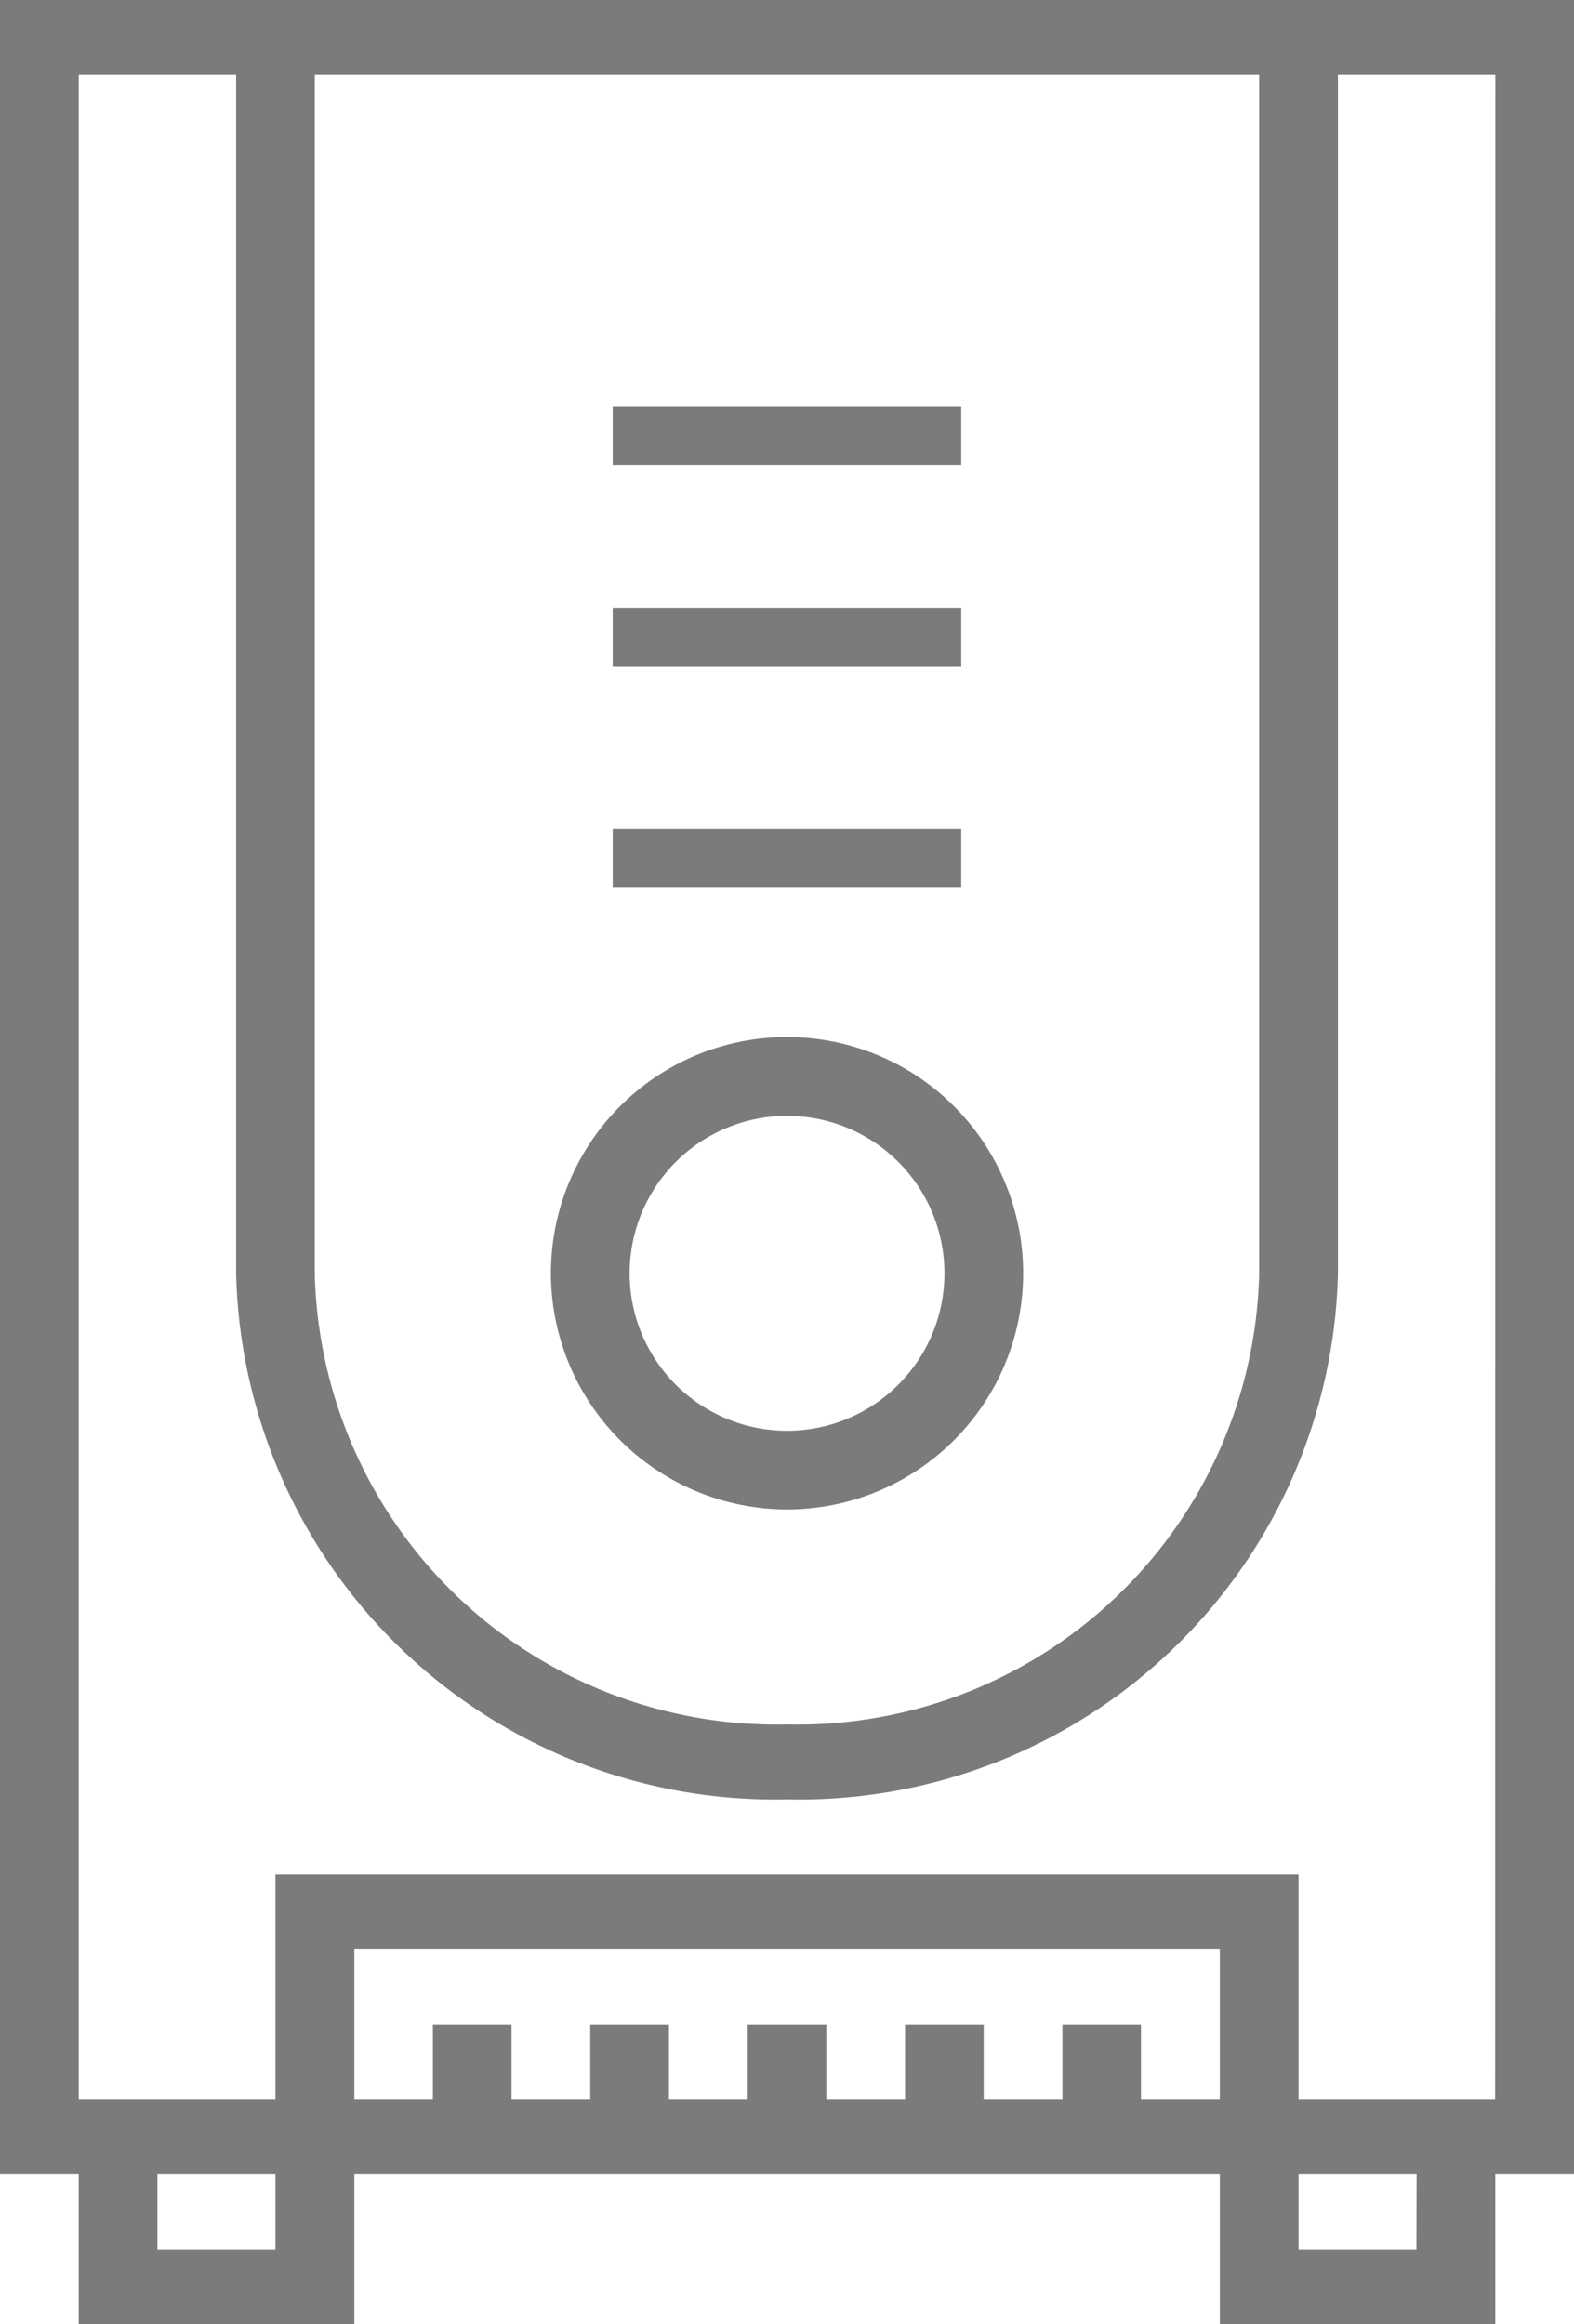 <svg xmlns="http://www.w3.org/2000/svg" width="27.097" height="40" viewBox="0 0 27.097 40">
  <g id="Group_10149" data-name="Group 10149" transform="translate(-12 -1)">
    <path id="Path_2016" data-name="Path 2016" d="M39.1,1H12V38.419h1.355V41H18.1V38.419H33V41h4.742V38.419H39.1ZM17.419,2.29H33.677V22.935a7.951,7.951,0,0,1-8.129,7.742,7.951,7.951,0,0,1-8.129-7.742ZM16.742,39.71H14.71v-1.29h2.032Zm14.9-2.581v-1.29H30.29v1.29H28.935v-1.29H27.581v1.29H26.226v-1.29H24.871v1.29H23.516v-1.29H22.161v1.29H20.806v-1.29H19.452v1.29H18.1V34.548H33v2.581Zm4.742,2.581H34.355v-1.29h2.032Zm1.355-2.581H34.355V33.258H16.742v3.871H13.355V2.29h2.71V22.935a9.277,9.277,0,0,0,9.484,9.032,9.277,9.277,0,0,0,9.484-9.032V2.29h2.71Z" fill="#7b7b7b"/>
    <path id="Path_2017" data-name="Path 2017" d="M30.065,37.129A4.065,4.065,0,1,0,26,33.065,4.069,4.069,0,0,0,30.065,37.129Zm0-6.774a2.71,2.71,0,1,1-2.71,2.71A2.712,2.712,0,0,1,30.065,30.355Z" transform="translate(-4.516 -10.152)" fill="#7b7b7b"/>
    <rect id="Rectangle_3373" data-name="Rectangle 3373" width="6" height="1" transform="translate(22.548 15.268)" fill="#7b7b7b"/>
    <rect id="Rectangle_3374" data-name="Rectangle 3374" width="6" height="1" transform="translate(22.548 11.463)" fill="#7b7b7b"/>
    <rect id="Rectangle_3375" data-name="Rectangle 3375" width="6" height="1" transform="translate(22.548 8)" fill="#7b7b7b"/>
  </g>
</svg>
